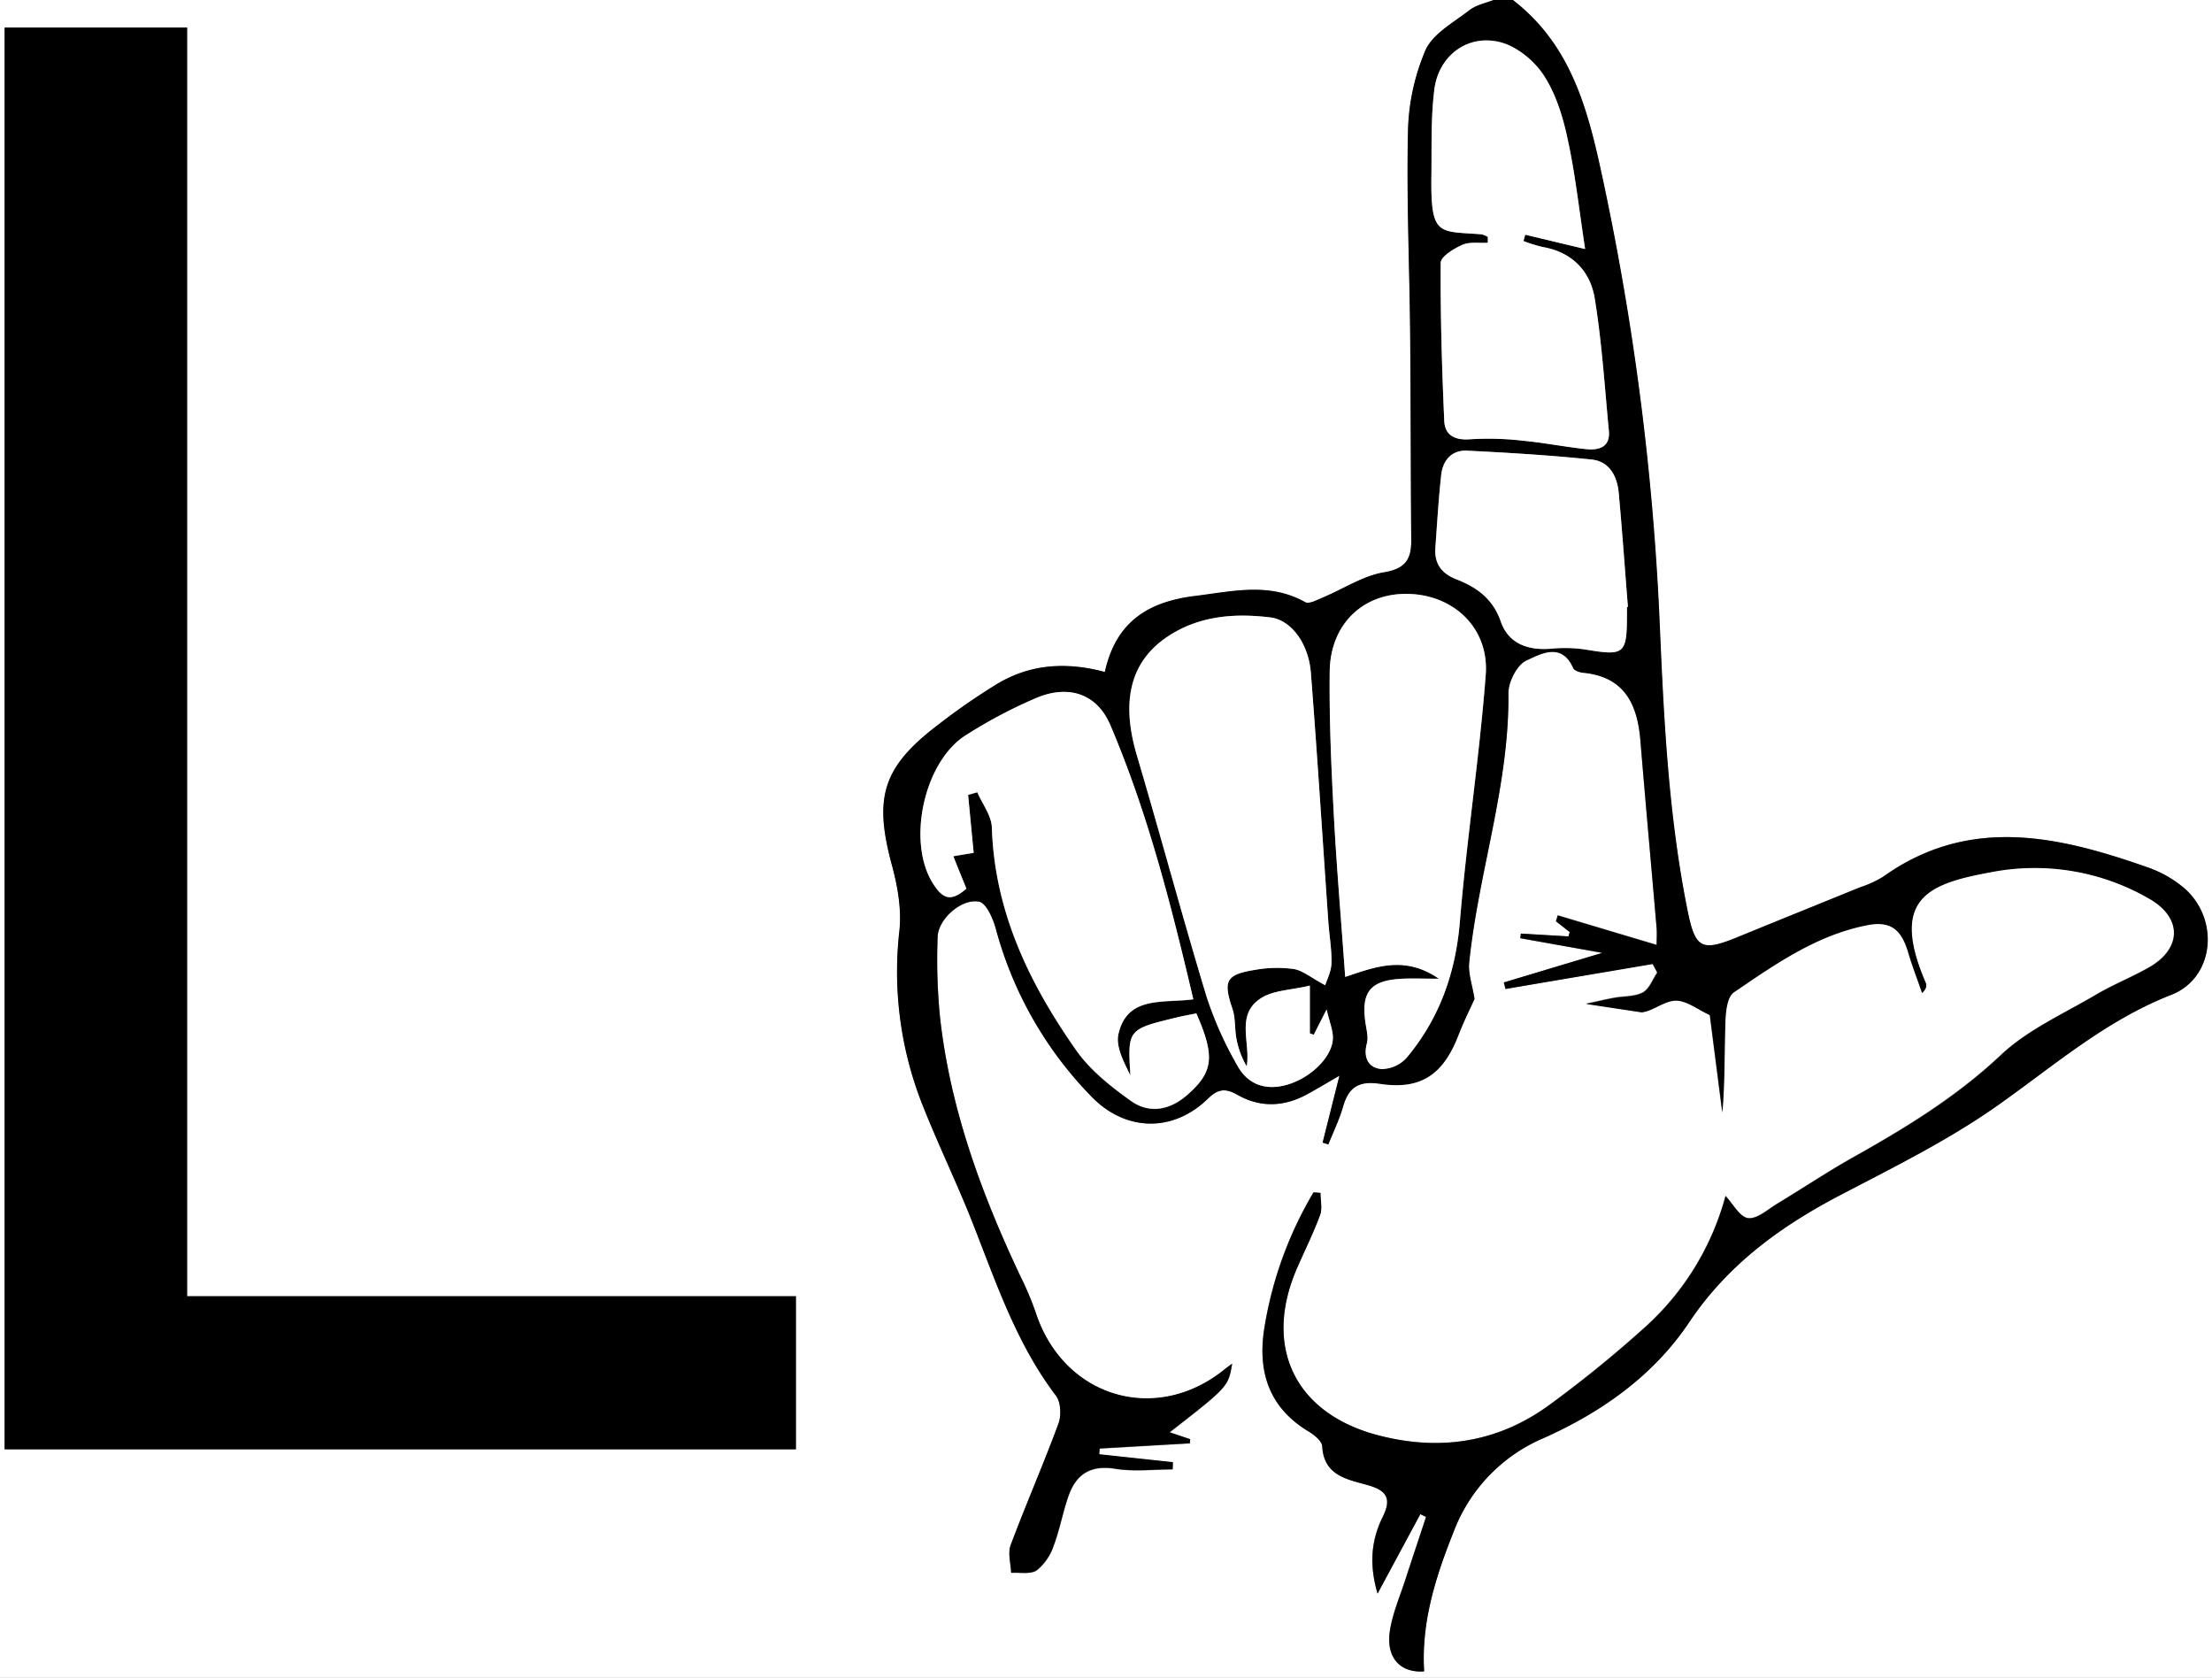 <svg viewBox="0 0 480 364" xmlns="http://www.w3.org/2000/svg"><rect x="0" y="0" width="480" height="364" fill="#808080" stroke="none"/><g transform="translate(-177.29 -113.12)"><path d="m505.58 113.12h151.71v364h-480v-364h324.3c-1.83.73-3.92 1.12-5.42 2.28-3.44 2.65-7.93 5.08-9.53 8.69a47.24 47.24 0 0 0 -3.79 17.79c-.33 14.45.33 28.91.47 43.36.15 14.95.11 29.9.24 44.85 0 4.19-1 6.44-5.91 7.25-4.56.76-8.77 3.58-13.17 5.42-1.28.53-3.08 1.54-3.92 1.06-7.8-4.39-15.74-2.33-23.85-1.36-10.17 1.23-17.24 5.57-19.64 16.5-8.29-2.23-16.14-1.74-23.31 2.56a139.13 139.13 0 0 0 -12.7 8.77c-12.26 9.27-14.2 15.85-10.18 30.63 1.23 4.55 2.11 9.55 1.61 14.17a78.41 78.41 0 0 0 5.14 38.11c3.37 8.48 7.37 16.71 10.72 25.2 5.11 13 9.51 26.24 18.12 37.57 1.06 1.4 1.18 4.3.53 6.07-3.27 8.85-7.06 17.51-10.37 26.35-.65 1.73 0 4 .11 6 1.89-.13 4.22.37 5.56-.56a11.63 11.63 0 0 0 3.67-5.36c1.34-3.55 2-7.36 3.27-10.93 1.68-4.66 4.86-6.59 10.12-5.73 4 .66 8.28.13 12.42.13l.06-1.55-16-1.72.12-1.25 19.56-1.13.06-.89-4.45-1.5c12.69-9.9 12.69-9.9 13.55-14.9-.65.49-1.18.87-1.69 1.27-15 12.06-34.93 6-40.93-12.35a66.23 66.23 0 0 0 -3.28-7.79c-8.49-18-15.31-36.46-17.5-56.35a126.28 126.28 0 0 1 -.51-17.4c.11-3.85 5.17-8.37 9-7.61 1.57.31 3 3.67 3.63 5.88a82.75 82.75 0 0 0 20.73 36.35c7.39 7.63 17.71 7.86 25.3.44 2.28-2.23 3.91-2.22 6.45-.78 5 2.84 10.2 2.54 15.22-.24 2.1-1.15 4.15-2.39 6.85-3.95-1.33 5.31-2.49 9.91-3.65 14.52l1.21.33c1.08-2.74 2.4-5.41 3.2-8.23 1.23-4.27 3.47-5.61 8.06-4.92 8.8 1.32 13.63-2 16.91-10.42 1.19-3.05 2.66-6 3.55-8-.49-3.07-1.39-5.5-1.16-7.83 2-19.61 8.74-38.53 8.51-58.51 0-2.44 1.88-6.16 3.9-7.08 3.09-1.41 7.64-4.07 10.17 1.66.24.55 1.39.92 2.16 1 9 .88 11.77 6.83 12.42 14.74 1.12 13.56 2.36 27.12 3.52 40.68.1 1.21 0 2.44 0 3.64l-21.45-6.41-.4 1.36 3 2.35-.28.94-10.32-.61-.13 1 17.8 3.18-21.39 6.42c.13.47.25.94.37 1.41l31.91-5.52 1 1.88c-1 1.48-1.72 3.56-3.13 4.31-1.78.95-4.15.78-6.25 1.17-1.7.31-3.37.72-6.09 1.3l12.05 1.82c2.28-.18 4.71-2.4 7.25-2.53s4.95 2 7.57 3.13c.89 7 1.8 14 2.71 21.13.57-6.63.43-13.19.66-19.73.07-2.18.39-5.35 1.79-6.31 8.91-6.06 17.83-12.35 28.7-14.54 5.24-1.06 7.66.7 9.2 5.89.88 3 2 5.85 3 8.77 1-1 1-1.67.77-2.23-7.93-18.41.74-21.5 14.23-24a49.61 49.61 0 0 1 34.27 5.77c7.31 4.15 7.18 10.92-.08 15-3.76 2.12-7.81 3.73-11.52 5.93-7 4.14-14.72 7.58-20.51 13-9.6 9-20.52 15.73-31.84 22.08-5.65 3.16-11 6.77-16.58 10.11-2.11 1.27-4.43 3.44-6.45 3.22-1.79-.19-3.29-3.11-4.91-4.81a58.88 58.88 0 0 1 -17 28.05 259.67 259.67 0 0 1 -20.83 17c-11.23 8.42-23.87 10.42-37.38 6.94-18.2-4.68-25.27-19.19-17.73-36.41 1.66-3.8 3.52-7.53 4.95-11.41.53-1.42.09-3.2.09-4.81l-1.5-.12a83.49 83.49 0 0 0 -10.63 29.17c-1.59 9.52.81 17.45 9.57 22.72 1.23.74 2.88 2.07 2.94 3.2.39 6.5 5.58 7.18 10 8.46 4 1.16 5.08 2.92 3.16 6.8-2.42 4.91-3.08 10.08-1.15 16.7 3.52-6.55 6.4-11.89 9.28-17.24l1.24.61c-1.49 4.53-3 9.05-4.48 13.59-1.17 3.62-2.72 7.19-3.33 10.91-1 5.83 2 9.4 7.4 9-.66-10.65 2.5-20.54 6.41-30.32a35.79 35.79 0 0 1 19.45-20.26c12.65-5.64 23.89-13.57 31.64-25.14 8.47-12.64 20.06-20.94 33.22-27.82 11.18-5.83 22.59-11.5 32.9-18.66 12.52-8.71 23.89-18.86 38.49-24.56 9.45-3.7 10.51-16.57 2.69-23.23a25 25 0 0 0 -7.74-4.39c-19.41-6.83-38.8-11.35-57.55 2.05a23.88 23.88 0 0 1 -5 2.27c-8.93 3.65-17.87 7.24-26.79 10.9-7.6 3.11-8.94 2.29-10.6-5.94-4.07-20.27-5.11-40.75-6-61.39a579.39 579.39 0 0 0 -12.27-96.71c-3.15-15.15-6.65-29.4-19.57-39.37zm-327.29 6v308.42h171.71v-33.21h-132.11v-275.23z" fill="#fff"/><path d="m505.58 113.12c12.92 10 16.39 24.22 19.64 39.38a579.39 579.39 0 0 1 12.27 96.71c.89 20.64 1.93 41.12 6 61.39 1.66 8.23 3 9 10.6 5.94 8.92-3.66 17.86-7.25 26.79-10.9a23.88 23.88 0 0 0 5-2.27c18.75-13.4 38.14-8.88 57.55-2.05a25 25 0 0 1 7.74 4.39c7.82 6.66 6.76 19.53-2.69 23.23-14.6 5.7-26 15.85-38.49 24.56-10.31 7.16-21.72 12.83-32.9 18.66-13.19 6.84-24.78 15.18-33.25 27.84-7.75 11.57-19 19.5-31.64 25.14a35.79 35.79 0 0 0 -19.45 20.26c-3.91 9.78-7.07 19.67-6.41 30.32-5.36.39-8.37-3.18-7.4-9 .61-3.72 2.16-7.29 3.33-10.91 1.47-4.54 3-9.06 4.48-13.59l-1.24-.61c-2.88 5.35-5.76 10.69-9.28 17.24-1.93-6.62-1.27-11.79 1.15-16.7 1.92-3.88.86-5.64-3.16-6.8-4.46-1.28-9.65-2-10-8.46-.06-1.13-1.71-2.46-2.94-3.2-8.76-5.27-11.16-13.2-9.57-22.72a83.49 83.49 0 0 1 10.63-29.17l1.5.12c0 1.61.44 3.39-.09 4.81-1.43 3.88-3.29 7.61-4.95 11.41-7.54 17.22-.47 31.73 17.73 36.41 13.53 3.48 26.15 1.44 37.38-6.9a259.67 259.67 0 0 0 20.83-17 58.88 58.88 0 0 0 17-28.05c1.62 1.7 3.12 4.62 4.91 4.81 2 .22 4.34-1.95 6.45-3.22 5.54-3.34 10.93-6.95 16.58-10.11 11.32-6.35 22.24-13 31.84-22.08 5.79-5.46 13.52-8.9 20.51-13 3.71-2.2 7.76-3.81 11.52-5.93 7.26-4.09 7.39-10.86.08-15a49.61 49.61 0 0 0 -34.23-5.74c-13.49 2.47-22.16 5.56-14.23 24 .25.56.22 1.24-.77 2.23-1-2.92-2.14-5.81-3-8.77-1.54-5.19-4-7-9.2-5.89-10.87 2.19-19.79 8.48-28.7 14.54-1.4 1-1.72 4.13-1.79 6.31-.23 6.54-.09 13.1-.66 19.73-.91-7.09-1.82-14.17-2.71-21.13-2.62-1.18-5.15-3.25-7.57-3.13s-5 2.35-7.25 2.53l-12.05-1.82c2.72-.58 4.39-1 6.09-1.3 2.1-.39 4.47-.22 6.25-1.17 1.41-.75 2.11-2.83 3.13-4.31l-1-1.88-31.94 5.39c-.12-.47-.24-.94-.37-1.41l21.37-6.42-17.8-3.18.13-1 10.32.61.28-.94-3-2.35.41-1.24 21.45 6.41c0-1.2.09-2.43 0-3.64-1.16-13.56-2.4-27.12-3.52-40.68-.65-7.91-3.45-13.86-12.42-14.74-.77-.08-1.92-.45-2.16-1-2.53-5.73-7.08-3.07-10.17-1.66-2 .92-3.93 4.64-3.9 7.08.23 20-6.53 38.9-8.51 58.51-.23 2.33.67 4.76 1.16 7.83-.89 2-2.36 4.9-3.55 8-3.28 8.39-8.11 11.74-16.91 10.42-4.59-.69-6.83.65-8.06 4.92-.8 2.82-2.12 5.49-3.2 8.23l-1.25-.41c1.16-4.61 2.32-9.21 3.65-14.52-2.7 1.56-4.75 2.8-6.85 3.95-5 2.78-10.19 3.08-15.22.24-2.54-1.44-4.17-1.45-6.45.78-7.59 7.42-17.91 7.19-25.3-.44a82.75 82.75 0 0 1 -20.75-36.41c-.6-2.21-2.06-5.57-3.63-5.88-3.81-.76-8.87 3.76-9 7.61a126.28 126.28 0 0 0 .51 17.4c2.19 19.89 9 38.39 17.5 56.35a66.23 66.23 0 0 1 3.28 7.79c6 18.36 26 24.41 40.93 12.35.51-.4 1-.78 1.69-1.27-.86 5-.86 5-13.57 14.88l4.45 1.5-.06.89-19.56 1.13-.12 1.25 16 1.72-.06 1.55c-4.14 0-8.38.53-12.42-.13-5.26-.86-8.44 1.07-10.12 5.73-1.29 3.57-1.93 7.38-3.27 10.93a11.63 11.63 0 0 1 -3.67 5.36c-1.34.93-3.67.43-5.56.56-.07-2-.76-4.23-.11-6 3.31-8.84 7.1-17.5 10.37-26.35.65-1.77.53-4.67-.53-6.07-8.61-11.33-13-24.59-18.12-37.57-3.35-8.49-7.35-16.72-10.72-25.2a78.41 78.41 0 0 1 -5.14-38.11c.5-4.62-.38-9.62-1.61-14.17-4-14.78-2.08-21.36 10.18-30.63a139.13 139.13 0 0 1 12.7-8.77c7.17-4.3 15-4.79 23.31-2.56 2.4-10.93 9.47-15.27 19.64-16.5 8.11-1 16.05-3 23.85 1.36.84.48 2.64-.53 3.92-1.06 4.4-1.84 8.61-4.66 13.17-5.42 4.89-.81 6-3.06 5.91-7.25-.13-15-.09-29.9-.24-44.85-.14-14.45-.8-28.91-.47-43.36a47.24 47.24 0 0 1 3.79-17.79c1.6-3.61 6.09-6 9.53-8.69 1.5-1.16 3.59-1.55 5.42-2.28zm-40.72 213.74c.32-1.08 1.28-2.89 1.34-4.73.09-3-.46-5.93-.67-8.91-1.26-18.05-2.39-36.12-3.8-54.17-.49-6.3-4.25-11.45-8.83-12-7.7-.91-15.34-.37-22.09 4.05-8.24 5.41-10.32 14-6.87 25.76 5.15 17.49 9.9 35.11 15.19 52.56a79.58 79.58 0 0 0 6.67 14.88c2.24 4.09 6.12 5.45 10.71 4.15 5.19-1.48 9.86-6 10-10.07.05-1.74-.73-3.51-1.36-6.28l-2.79 5.48-.85-.28v-10.36c-4 1-8 1-10.7 2.79-5.43 3.61-2.09 9.6-3 14.72a18.27 18.27 0 0 1 -2.24-6.06c-.4-2.1-.17-4.37-.84-6.36-2.06-6.09-1.48-7.47 4.87-8.5a26.86 26.86 0 0 1 8.39-.19c2.01.31 3.72 1.84 6.87 3.52zm-77.86-20.95c-1-2.46-1.93-4.72-2.85-7l4.41-.74-1.21-12.57 2-.57c1.1 2.55 3.08 5.07 3.16 7.65.58 18.21 8.11 33.79 18.24 48.24 3 4.36 7.54 7.93 11.94 11.07 4.06 2.89 8.54 2 12.34-1.4 5.55-4.92 5.93-8.27 1.85-17.58-1.41.29-2.87.54-4.31.89-10.6 2.59-10.6 2.59-10 12.57-1.4-2.9-3.23-6.25-2.59-9 1.92-8.39 9.75-6.63 16.24-7.52-4.8-20.58-9.89-40.5-18-59.47-2.86-6.73-8.84-8.86-15.84-6a105.17 105.17 0 0 0 -15.38 8.06c-9.16 5.61-13 23.1-7.31 32.17 2.31 3.74 4.14 3.92 7.31 1.2zm102.51 19.54c-3.54 0-5.86-.11-8.17 0-6.74.39-8.72 2.92-7.72 9.62.22 1.47.65 3.07.29 4.42-.83 3.11.37 5.28 3.17 5.54a7.45 7.45 0 0 0 5.48-2.47c7.13-8.53 10.62-18.4 11.54-29.59 1.48-17.85 4.24-35.59 5.6-53.45.78-10.13-6.91-17.35-16.85-17.57-9.74-.22-16.89 6.48-17 16.85s.33 20.58.88 30.85c.61 11.58 1.61 23.14 2.48 35.39 6.38-2.1 12.85-4.76 20.3.41zm10.63-160.94v1.26c-1.86.11-3.92-.25-5.52.45-1.85.82-4.69 2.55-4.7 3.91-.08 11.42.27 22.85.77 34.27.14 3.14 2.32 4.25 5.65 4a64.77 64.77 0 0 1 11.39.31c4.62.44 9.2 1.36 13.82 1.84 2.74.29 5.2-.42 4.86-4-.91-9.57-1.52-19.2-3.06-28.67-1-5.94-4.88-10.06-11.26-11.18a31.93 31.93 0 0 1 -4.21-1.3l.38-1.38 13 3.11c-1.31-8.56-2.15-16.31-3.8-23.89-1-4.8-2.57-9.8-5.21-13.84-2.06-3.16-5.84-6.24-9.42-7.14-7.09-1.8-13.37 2.94-14.29 10.28-.78 6.22-.55 12.58-.64 18.88-.17 13.12 1.61 11.78 10.89 12.52a5 5 0 0 1 1.35.57zm30.2 80.29h.19c-.64-8.27-1.22-16.54-2-24.79-.32-3.59-2.06-6.78-5.81-7.18-9-.95-18.05-1.49-27.09-1.93-3.3-.17-5.26 2.07-5.61 5.23-.58 5.26-.89 10.55-1.27 15.82-.25 3.44 1.32 5.59 4.55 6.85 4.43 1.73 7.94 4.22 9.66 9.21 1.67 4.84 5.95 6.27 11 5.84a30.2 30.2 0 0 1 7.36.19c8.54 1.41 9 1.05 9-7.74z"/><path d="m178.29 119.1h39.6v275.23h132.11v33.21h-171.71z"/><g fill="#fff"><path d="m464.86 326.86c-3.15-1.68-4.91-3.21-6.85-3.52a26.86 26.86 0 0 0 -8.39.19c-6.35 1-6.93 2.41-4.87 8.5.67 2 .44 4.26.84 6.36a18.27 18.27 0 0 0 2.24 6.06c.87-5.12-2.47-11.11 3-14.72 2.74-1.82 6.71-1.82 10.7-2.79v10.38l.85.28 2.79-5.48c.63 2.77 1.41 4.54 1.36 6.28-.12 4-4.79 8.59-10 10.07-4.59 1.3-8.47-.06-10.71-4.15a79.58 79.58 0 0 1 -6.67-14.88c-5.29-17.45-10-35.07-15.19-52.56-3.45-11.73-1.37-20.35 6.87-25.76 6.75-4.42 14.39-5 22.09-4.05 4.58.53 8.34 5.68 8.83 12 1.41 18.05 2.54 36.12 3.8 54.17.21 3 .76 5.95.67 8.91-.08 1.85-1.04 3.63-1.36 4.71z"/><path d="m387 305.91c-3.17 2.72-5 2.54-7.3-1.2-5.69-9.07-1.85-26.56 7.31-32.17a105.17 105.17 0 0 1 15.39-8.11c7-2.82 13-.69 15.84 6 8.08 19 13.17 38.89 18 59.47-6.49.89-14.32-.87-16.24 7.52-.64 2.79 1.19 6.14 2.59 9-.61-10-.61-10 10-12.57 1.44-.35 2.9-.6 4.31-.89 4.08 9.31 3.7 12.66-1.85 17.58-3.8 3.37-8.28 4.29-12.34 1.4-4.4-3.14-8.89-6.71-11.94-11.07-10.13-14.45-17.66-30-18.24-48.24-.08-2.58-2.06-5.1-3.16-7.65l-2 .57 1.21 12.57-4.41.74c.9 2.33 1.83 4.59 2.83 7.05z"/><path d="m489.51 325.45c-7.45-5.17-13.92-2.51-20.32-.39-.87-12.25-1.87-23.81-2.48-35.39-.55-10.27-1-20.57-.88-30.85s7.28-17.07 17-16.85c9.94.22 17.63 7.44 16.85 17.57-1.36 17.86-4.12 35.6-5.6 53.45-.92 11.19-4.41 21.06-11.54 29.59a7.45 7.45 0 0 1 -5.48 2.47c-2.8-.26-4-2.43-3.17-5.54.36-1.35-.07-2.95-.29-4.42-1-6.7 1-9.23 7.72-9.62 2.33-.13 4.68-.02 8.19-.02z"/><path d="m500.14 164.51a5 5 0 0 0 -1.35-.55c-9.28-.74-11.06.6-10.89-12.52.09-6.3-.14-12.66.64-18.88.92-7.34 7.2-12.08 14.29-10.28 3.58.9 7.36 4 9.42 7.14 2.64 4 4.17 9 5.21 13.84 1.65 7.58 2.49 15.33 3.8 23.89l-13-3.11-.38 1.38a31.93 31.93 0 0 0 4.21 1.3c6.38 1.12 10.3 5.24 11.26 11.18 1.54 9.47 2.15 19.1 3.06 28.67.34 3.54-2.12 4.25-4.86 4-4.62-.48-9.2-1.4-13.82-1.84a64.77 64.77 0 0 0 -11.39-.31c-3.33.27-5.51-.84-5.65-4-.5-11.42-.85-22.85-.77-34.27 0-1.36 2.85-3.09 4.7-3.91 1.6-.7 3.66-.34 5.52-.45.01-.44 0-.86 0-1.28z"/><path d="m530.34 244.8v1.49c0 8.79-.5 9.15-9 7.74a30.2 30.2 0 0 0 -7.36-.19c-5 .43-9.28-1-11-5.84-1.72-5-5.23-7.48-9.66-9.21-3.23-1.26-4.8-3.41-4.55-6.85.38-5.27.69-10.56 1.27-15.82.35-3.16 2.31-5.4 5.61-5.23 9 .44 18.09 1 27.09 1.93 3.75.4 5.49 3.59 5.81 7.18.75 8.25 1.33 16.52 2 24.79z"/></g></g></svg>